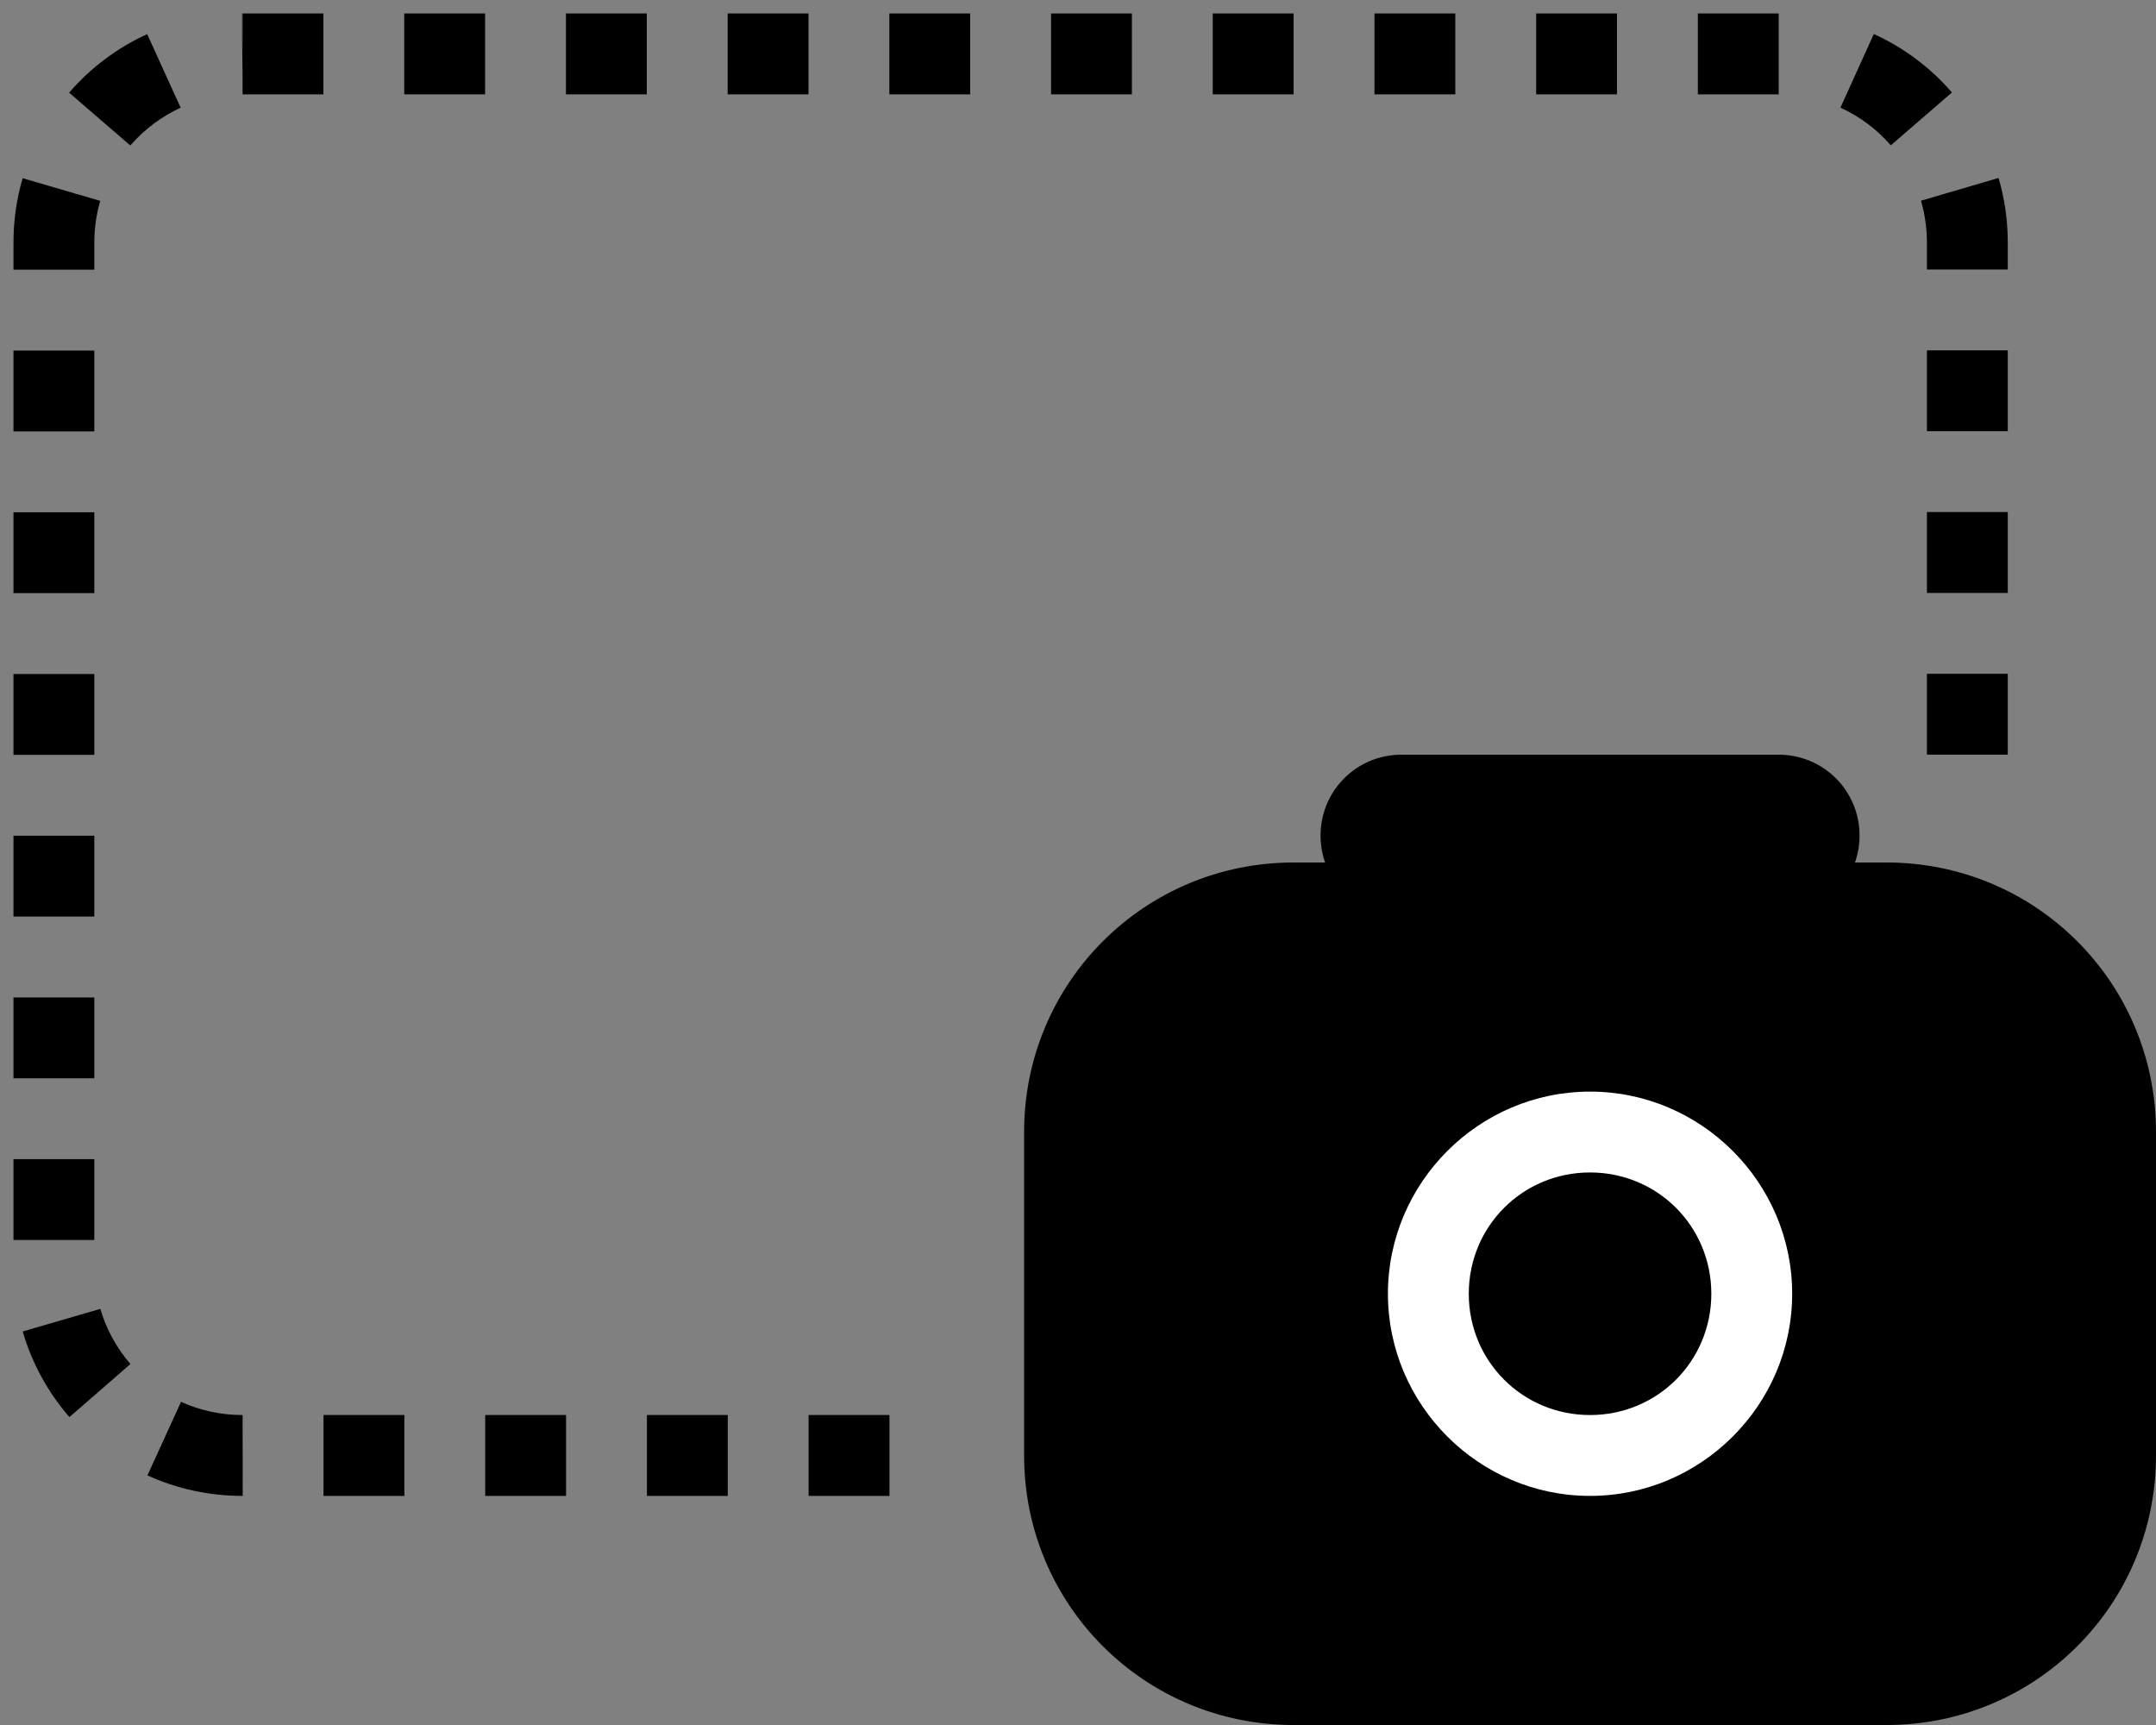 <?xml version="1.0" encoding="UTF-8" standalone="no"?>
<!-- Created with Inkscape (http://www.inkscape.org/) -->

<svg
   width="80"
   height="64"
   viewBox="0 0 80 64"
   version="1.1"
   id="svg1"
   inkscape:version="1.4 (86a8ad7, 2024-10-11)"
   sodipodi:docname="screenshot.svg"
   xmlns:inkscape="http://www.inkscape.org/namespaces/inkscape"
   xmlns:sodipodi="http://sodipodi.sourceforge.net/DTD/sodipodi-0.dtd"
   xmlns="http://www.w3.org/2000/svg"
   xmlns:svg="http://www.w3.org/2000/svg"
   xmlns:rdf="http://www.w3.org/1999/02/22-rdf-syntax-ns#"
   xmlns:cc="http://creativecommons.org/ns#"
   xmlns:dc="http://purl.org/dc/elements/1.1/">
  <rect x="0" y="0" width="80" height="64" fill="#808080" stroke="none"/>
  <title
     id="title1">Screenshot Icon</title>
  <sodipodi:namedview
     id="namedview1"
     pagecolor="#505050"
     bordercolor="#ffffff"
     borderopacity="1"
     inkscape:showpageshadow="0"
     inkscape:pageopacity="0"
     inkscape:pagecheckerboard="1"
     inkscape:deskcolor="#505050"
     inkscape:document-units="px"
     showgrid="true"
     inkscape:zoom="16"
     inkscape:cx="42.875"
     inkscape:cy="42.28125"
     inkscape:window-width="3814"
     inkscape:window-height="2036"
     inkscape:window-x="2"
     inkscape:window-y="66"
     inkscape:window-maximized="0"
     inkscape:current-layer="layer1">
    <inkscape:grid
       id="grid1"
       units="px"
       originx="0"
       originy="0"
       spacingx="1"
       spacingy="1"
       empcolor="#0099e5"
       empopacity="0.302"
       color="#0099e5"
       opacity="0.149"
       empspacing="5"
       enabled="true"
       visible="true" />
    <inkscape:grid
       id="grid2"
       units="px"
       originx="0"
       originy="0"
       spacingx="1"
       spacingy="1"
       empcolor="#0099e5"
       empopacity="0.302"
       color="#0099e5"
       opacity="0.149"
       empspacing="5"
       enabled="true"
       visible="true" />
  </sodipodi:namedview>
  <defs
     id="defs1" />
  <g
     inkscape:label="Layer 1"
     inkscape:groupmode="layer"
     id="layer1">
    <path
       style="stroke-linejoin:round;stroke-dasharray:3, 3;fill:#000000;fill-opacity:1;stroke:none"
       d="M 8.973,0.5 9,2.711 V 3.5 H 9.01 9.02 12 v -3 H 9 V 2 L 8.98,0.5 Z M 15,0.5 v 3 h 3 v -3 z m 6,0 v 3 h 3 v -3 z m 6,0 v 3 h 3 v -3 z m 6,0 v 3 h 3 v -3 z m 6,0 v 3 h 3 v -3 z m 6,0 v 3 h 3 v -3 z m 6,0 v 3 h 3 v -3 z m 6,0 v 3 h 3 v -3 z m 6,0 v 3 h 3 v -3 z m 6.529,0.762 -1.238,2.732 c 0.71,0.322 1.357,0.807 1.869,1.398 L 72.428,3.43 C 71.631,2.509 70.641,1.766 69.529,1.262 Z M 5.461,1.266 C 4.35,1.771 3.36,2.517 2.564,3.438 L 4.836,5.398 C 5.348,4.806 5.994,4.319 6.703,3.996 Z M 74.158,6.602 71.279,7.447 C 71.425,7.945 71.5,8.472 71.5,9 v 0.998 h 3 V 9 C 74.5,8.194 74.388,7.385 74.158,6.602 Z M 0.84,6.611 C 0.612,7.391 0.5,8.197 0.5,9 v 1.006 h 3 V 9 C 3.5,8.474 3.574,7.949 3.719,7.453 Z M 71.5,12.998 v 3 h 3 v -3 z m -71,0.008 v 3 h 3 v -3 z m 71,5.992 v 3 h 3 v -3 z m -71,0.008 v 3 h 3 v -3 z m 71,5.992 v 3 h 3 v -3 z m -71,0.008 v 3 h 3 v -3 z m 0,6 v 3 h 3 v -3 z m 0,6 v 3 h 3 v -3 z m 0,6 v 3 h 3 v -3 z m 3.223,5.555 -2.881,0.838 C 1.182,50.572 1.778,51.657 2.576,52.576 L 4.84,50.607 C 4.327,50.017 3.94,49.308 3.723,48.561 Z m 2.994,3.449 -1.246,2.729 C 6.583,55.246 7.792,55.502 9.006,55.5 l -0.004,-3 C 8.216,52.501 7.424,52.333 6.717,52.01 Z M 12.004,52.5 v 3 h 3 v -3 z m 6,0 v 3 h 3 v -3 z m 6,0 v 3 h 3 v -3 z m 6,0 v 3 h 3 v -3 z"
       id="rect1"
       sodipodi:nodetypes="cccccccccccccccccccccccccccccccccccccccccccccccccccccccccccccccccccccccccccccccccccccccccccccccccccccccccccccccccccccccccccccccccscccccsccccccccccccccccccccc" />
    <path
       id="rect2"
       style="baseline-shift:baseline;display:inline;overflow:visible;vector-effect:none;stroke-linejoin:round;stroke-dasharray:3, 3;enable-background:accumulate;stop-color:#000000;stop-opacity:1"
       d="m 48,32 h 22 c 5.54,0 10,4.46 10,10 v 12 c 0,5.54 -4.46,10 -10,10 H 48 C 42.46,64 38,59.54 38,54 V 42 c 0,-5.54 4.46,-10 10,-10 z" />
    <path
       style="fill:#ffffff;stroke-linejoin:round;stroke:none"
       d="m 59,40.5 c -4.124,0 -7.5,3.376 -7.5,7.5 0,4.124 3.376,7.5 7.5,7.5 4.124,0 7.5,-3.376 7.5,-7.5 0,-4.124 -3.376,-7.5 -7.5,-7.5 z m 0,3 c 2.503,0 4.5,1.997 4.5,4.5 0,2.503 -1.997,4.5 -4.5,4.5 -2.503,0 -4.5,-1.997 -4.5,-4.5 0,-2.503 1.997,-4.5 4.5,-4.5 z"
       id="path2" />
    <path
       id="rect3"
       style="stroke-width:3;stroke-linejoin:round"
       d="m 52,28 h 14 c 1.662,0 3,1.338 3,3 0,1.662 -1.338,3 -3,3 H 52 c -1.662,0 -3,-1.338 -3,-3 0,-1.662 1.338,-3 3,-3 z" />
  </g>
</svg>
